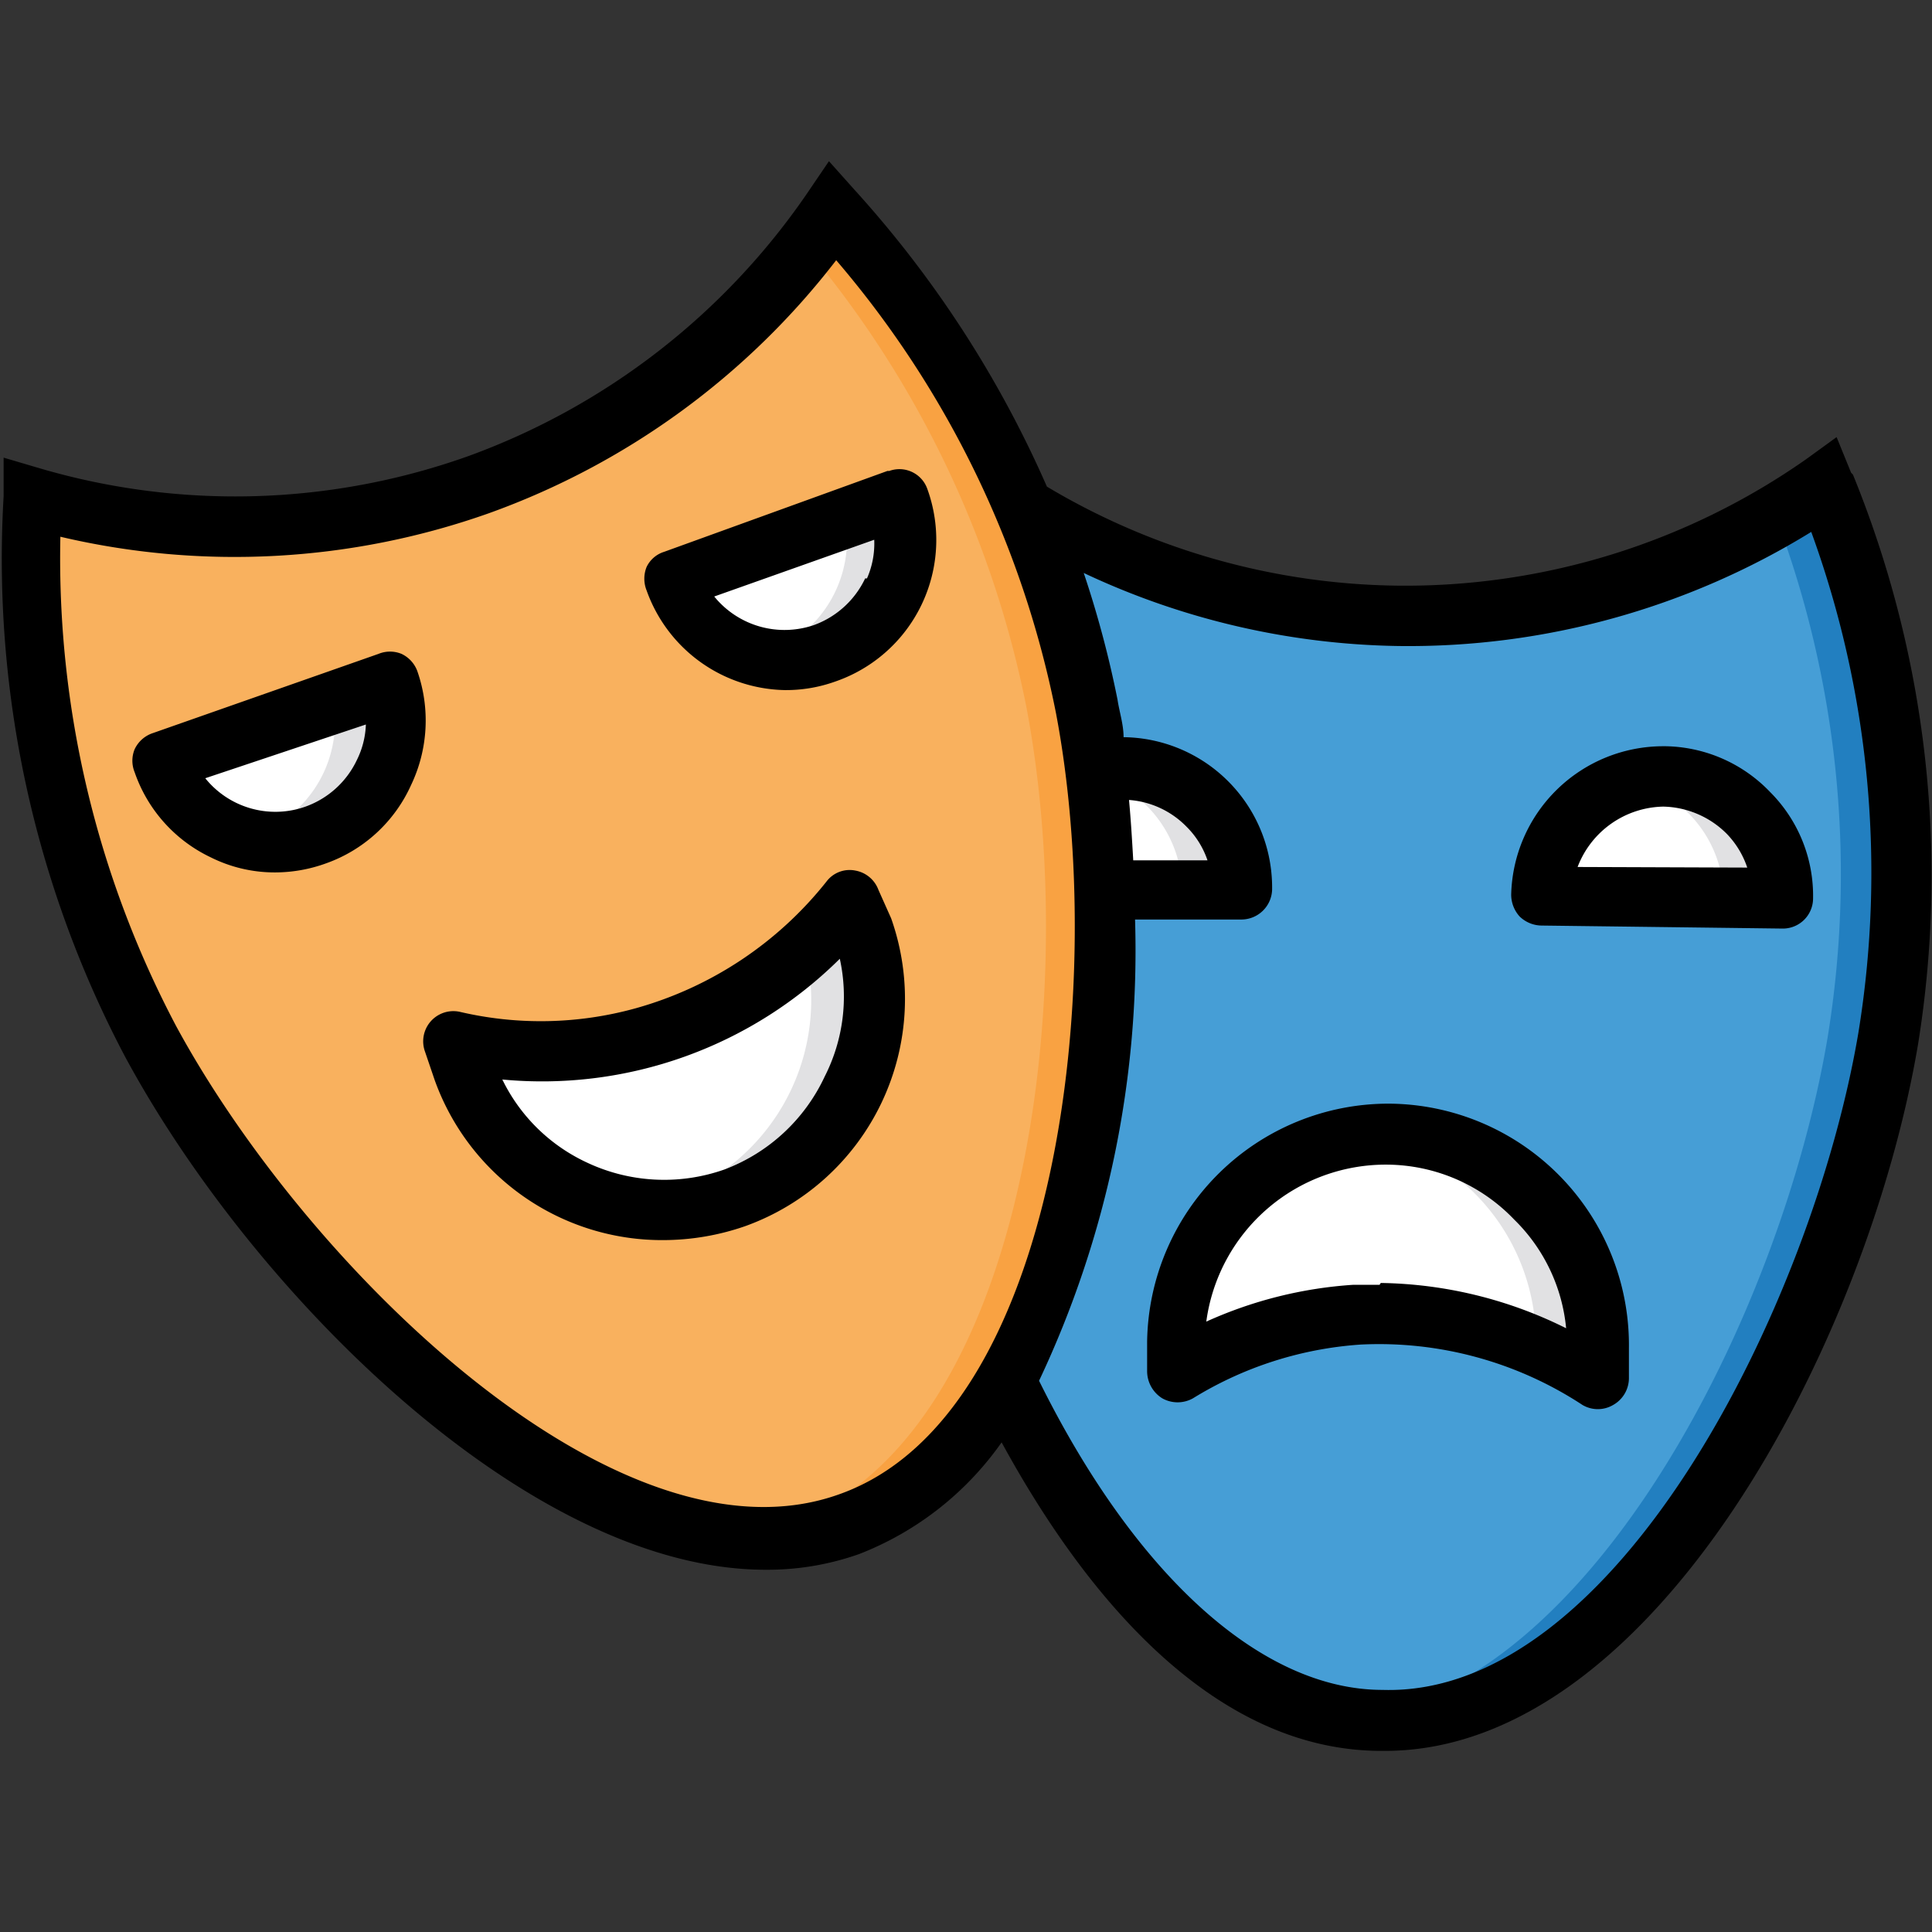 <svg xmlns="http://www.w3.org/2000/svg" data-name="Layer 1" viewBox="0 0 32 32" id="mask"><rect x="0" y="0" width="32" height="32" fill="#333333" stroke="none"/><path fill="#469ed6" d="M31.27 17.19c-.81 4.79-4.2 11.36-8.38 11.3S15.5 21.77 14.82 17a17 17 0 0 1 1.3-9.12 12.08 12.08 0 0 0 7 2.38 12 12 0 0 0 7.08-2.18 17 17 0 0 1 1.07 9.11Z"></path><path fill="#1db3ca" d="M22.14 10.23h.74a12.12 12.12 0 0 1-6.76-2.37c-.07.16-.14.35-.22.54a12.14 12.14 0 0 0 6.24 1.83Z"></path><path fill="#227fc0" d="M30.22 8.05c-.27.19-.54.34-.81.5a16.8 16.8 0 0 1 .86 8.64c-.77 4.57-3.89 10.74-7.81 11.25a3 3 0 0 0 .43 0c4.18.06 7.57-6.51 8.38-11.3a17 17 0 0 0-1.05-9.09Z"></path><path fill="#fff" d="m20.574 14.755-4-.054a2 2 0 0 1 2.028-1.973 2 2 0 0 1 1.972 2.027Z"></path><path fill="#e1e1e3" d="M19.58 14.75h1a2 2 0 0 0-2-2 2.18 2.18 0 0 0-.52.07 2 2 0 0 1 1.52 1.93Z"></path><path fill="#fff" d="M23 18.78a3.5 3.5 0 0 1 3.45 3.54v.5a6.47 6.47 0 0 0-7-.1v-.5A3.48 3.48 0 0 1 23 18.78Z"></path><path fill="#e1e1e3" d="M23 18.78a3.43 3.43 0 0 0-.56 0 3.47 3.47 0 0 1 3 3.46 6.92 6.92 0 0 1 1 .53v-.5A3.5 3.5 0 0 0 23 18.78Z"></path><path fill="#fff" d="m29.546 14.883-4-.054a2 2 0 0 1 2.028-1.973 2 2 0 0 1 1.972 2.027Z"></path><path fill="#e1e1e3" d="M28.55 14.87h1a2 2 0 0 0-2-2 2.25 2.25 0 0 0-.52.07 2 2 0 0 1 1.52 1.93Z"></path><path fill="#f9b15e" d="M18 11.71c.91 4.77 0 12.11-3.92 13.52s-9.26-3.73-11.58-8a17.18 17.18 0 0 1-2-9A12 12 0 0 0 7.93 8a12.06 12.06 0 0 0 5.88-4.51A17 17 0 0 1 18 11.71Z"></path><path fill="#f9a242" d="M18 11.71a17 17 0 0 0-4.17-8.2c-.15.22-.31.41-.47.61A16.93 16.93 0 0 1 17 11.71c.91 4.77 0 12.11-3.92 13.52a3.93 3.93 0 0 1-.89.19 4.29 4.29 0 0 0 1.89-.19C18 23.82 18.89 16.48 18 11.71zm-14.59-3a11.87 11.87 0 0 1-2.89-.47v.24a12.33 12.33 0 0 0 2.89.23z"></path><path fill="#fff" d="M12.13 19.84a3.49 3.49 0 0 0 2.12-4.46l-.17-.47a6.47 6.47 0 0 1-6.57 2.34l.17.47a3.48 3.48 0 0 0 4.45 2.12Z"></path><path fill="#e1e1e3" d="m14.25 15.38-.17-.47a6.71 6.71 0 0 1-.75.8 3.48 3.48 0 0 1-2.2 4.13 3.6 3.6 0 0 1-.63.15 3.38 3.38 0 0 0 1.63-.15 3.49 3.49 0 0 0 2.12-4.46Z"></path><path fill="#fff" d="M11.141 9.602 14.91 8.26a2 2 0 0 1-1.213 2.555 2 2 0 0 1-2.555-1.213Z"></path><path fill="#e1e1e3" d="M14.89 8.27 14 8.6a2 2 0 0 1-1.29 2.22h-.18a1.91 1.91 0 0 0 1.18 0 2 2 0 0 0 1.18-2.55Z"></path><path fill="#fff" d="m2.682 12.617 3.768-1.342a2 2 0 0 1-1.212 2.555 2 2 0 0 1-2.556-1.213Z"></path><path fill="#e1e1e3" d="m6.44 11.28-.92.33a2 2 0 0 1-1.29 2.22l-.23.05a2 2 0 0 0 1.19-.05 2 2 0 0 0 1.25-2.55Z"></path><path d="M6.91 11.11a.51.51 0 0 0-.26-.28.5.5 0 0 0-.38 0l-3.76 1.32a.51.51 0 0 0-.28.26.5.5 0 0 0 0 .38 2.44 2.44 0 0 0 1.26 1.41 2.37 2.37 0 0 0 1.07.25 2.48 2.48 0 0 0 .84-.15A2.44 2.44 0 0 0 6.81 13a2.48 2.48 0 0 0 .1-1.89Zm-1 1.48a1.5 1.5 0 0 1-.85.77 1.49 1.49 0 0 1-1.66-.47L6.06 12a1.43 1.43 0 0 1-.15.59Zm8.64 2.15a.5.5 0 0 0-.38-.32.48.48 0 0 0-.48.18 6.14 6.14 0 0 1-3.16 2.1 5.88 5.88 0 0 1-2.91.06.5.5 0 0 0-.58.66l.16.47a4 4 0 0 0 3.8 2.65 4.15 4.15 0 0 0 1.34-.23 4 4 0 0 0 2.42-5.1Zm-.89 3.09A3 3 0 0 1 12 19.37a3 3 0 0 1-2.29-.12 2.93 2.93 0 0 1-1.39-1.37 7 7 0 0 0 5.59-2 2.92 2.92 0 0 1-.25 1.95Zm17-10-.24-.59-.51.37a11.57 11.57 0 0 1-6.79 2.09 11.59 11.59 0 0 1-5.78-1.64 18.12 18.12 0 0 0-3.19-4.92l-.42-.47-.36.53a11.61 11.61 0 0 1-5.6 4.35 11.49 11.49 0 0 1-7.1.21l-.61-.18v.64a17.67 17.67 0 0 0 2 9.26C4.15 21.37 8.73 26 12.68 26a4.55 4.55 0 0 0 1.55-.26 5.17 5.17 0 0 0 2.36-1.85C17.74 26 19.87 29 22.88 29h.06c4.46 0 8-6.78 8.83-11.71a17.58 17.58 0 0 0-1.08-9.43ZM13.9 24.75C10.25 26.06 5.09 21 2.92 17A16.58 16.58 0 0 1 1 8.89a12.61 12.61 0 0 0 7.1-.39 12.66 12.66 0 0 0 5.75-4.19 16.43 16.43 0 0 1 3.64 7.5c.85 4.46.06 11.65-3.59 12.94Zm16.88-7.64c-.76 4.48-4 11-7.88 10.88-2 0-4.09-1.89-5.69-5.12a16.68 16.68 0 0 0 1.59-7.64h1.77a.51.51 0 0 0 .5-.49 2.49 2.49 0 0 0-2.46-2.53c0-.21-.07-.42-.1-.62a17.11 17.11 0 0 0-.56-2.1 12.66 12.66 0 0 0 5.21 1.21A12.72 12.72 0 0 0 30 8.81a16.49 16.49 0 0 1 .78 8.3ZM18.7 13.25a1.48 1.48 0 0 1 .95.44 1.43 1.43 0 0 1 .35.56h-1.23c-.02-.35-.04-.68-.07-1Zm-4-5.45L11 9.14a.48.48 0 0 0-.29.25.52.52 0 0 0 0 .39A2.48 2.48 0 0 0 13 11.43a2.41 2.41 0 0 0 .83-.14 2.48 2.48 0 0 0 1.53-3.19.49.49 0 0 0-.63-.3Zm-.37 1.78a1.51 1.51 0 0 1-.84.77 1.5 1.5 0 0 1-1.66-.47l2.65-.94a1.43 1.43 0 0 1-.12.64Zm13.23 2.78a2.52 2.52 0 0 0-2.53 2.46.54.54 0 0 0 .14.36.53.53 0 0 0 .36.15l4 .05a.5.5 0 0 0 .5-.49 2.43 2.43 0 0 0-.71-1.77 2.45 2.45 0 0 0-1.73-.76Zm-1.43 2a1.55 1.55 0 0 1 1.42-1 1.53 1.53 0 0 1 1.05.45 1.48 1.48 0 0 1 .34.56ZM23 18.28a4 4 0 0 0-4 3.94v.49a.53.53 0 0 0 .25.45.52.52 0 0 0 .51 0 6.07 6.07 0 0 1 2.78-.89 6.14 6.14 0 0 1 3.67 1 .5.5 0 0 0 .51 0 .51.51 0 0 0 .26-.44v-.5A4 4 0 0 0 23 18.28Zm-.15 3h-.43a7 7 0 0 0-2.44.61 3 3 0 0 1 3-2.6 2.94 2.94 0 0 1 2.1.91 2.9 2.9 0 0 1 .86 1.8 7.09 7.09 0 0 0-3.07-.75Z"></path></svg>